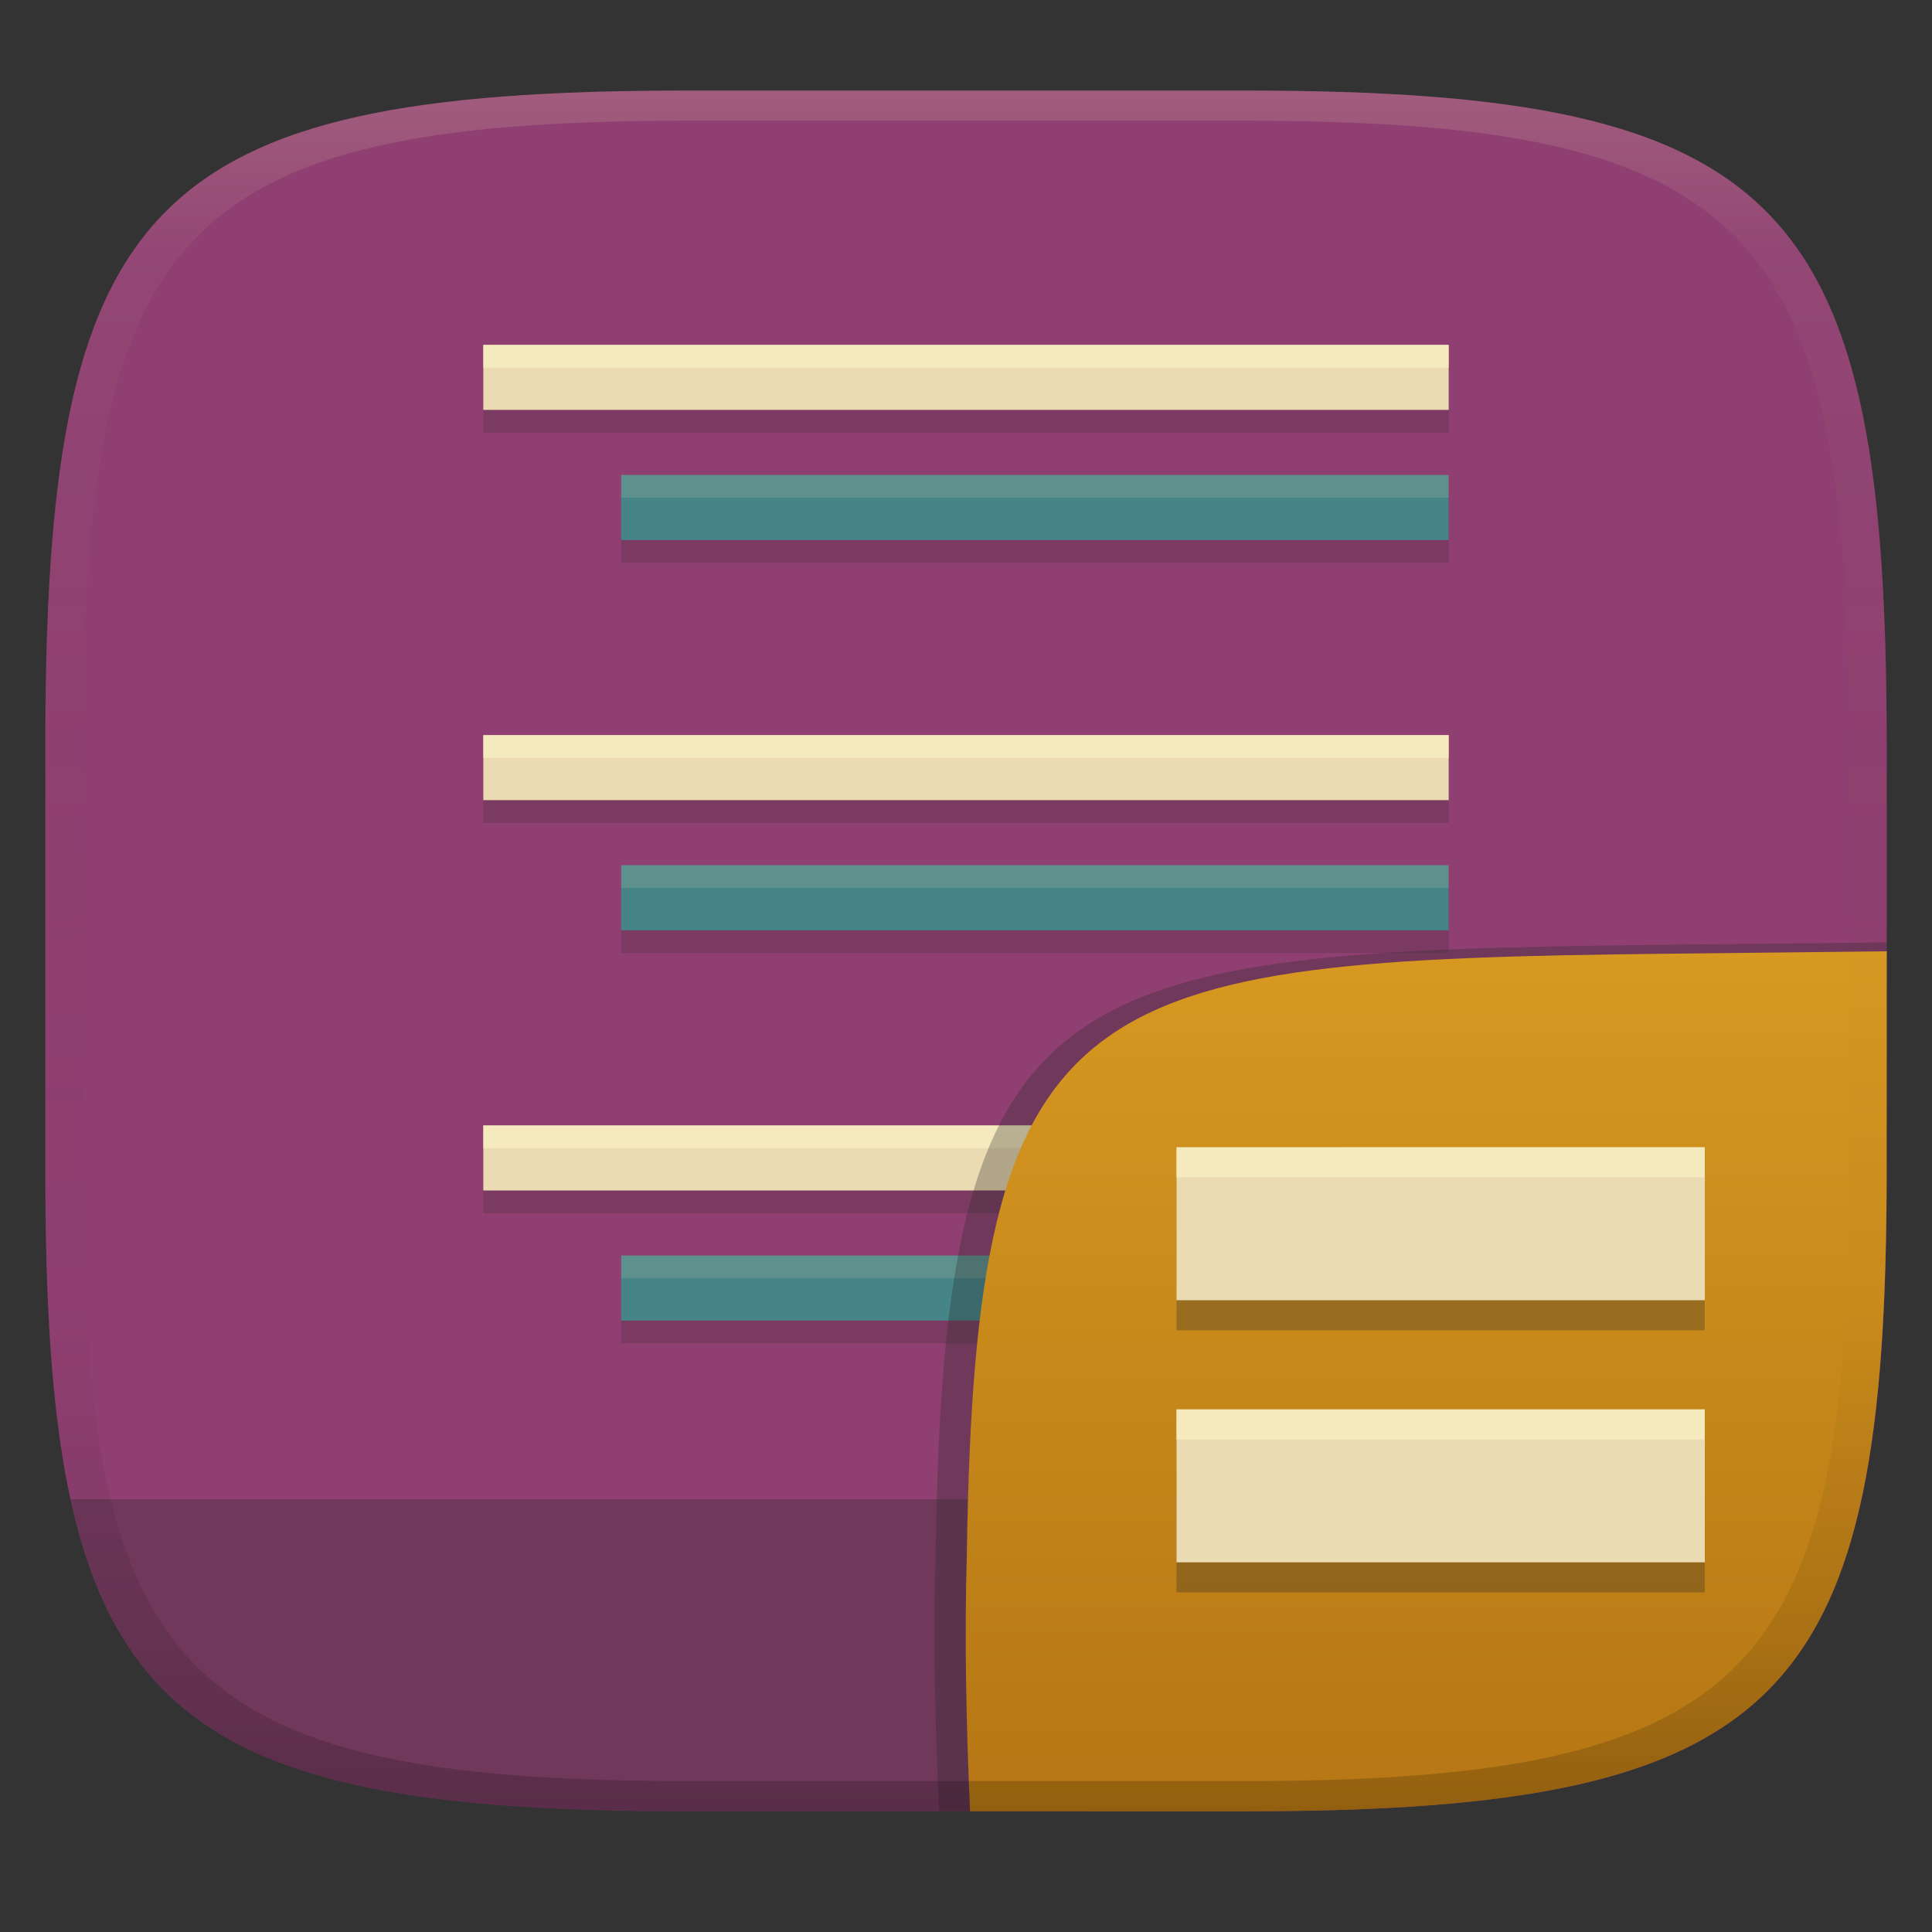 <svg width="256" height="256" version="1.1" xmlns="http://www.w3.org/2000/svg">
  <rect width="100%" height="100%" fill="#333333" stroke="none"/>
  <defs>
    <linearGradient id="linearGradient31" x1=".5" x2=".5" y2="1" gradientTransform="matrix(244,0,0,228,5.986,12)" gradientUnits="userSpaceOnUse">
      <stop stop-color="#ebdbb2" stop-opacity=".2" offset="0"/>
      <stop stop-color="#ebdbb2" stop-opacity=".05" offset=".1"/>
      <stop stop-opacity="0" offset=".704"/>
      <stop stop-opacity=".1" offset=".897"/>
      <stop stop-opacity=".2" offset="1"/>
    </linearGradient>
    <linearGradient id="linearGradient6" x1="140" x2="140" y1="12" y2="240" gradientUnits="userSpaceOnUse">
      <stop stop-color="#8f3f71" offset="0"/>
      <stop stop-color="#8f3f71" offset="1"/>
    </linearGradient>
    <linearGradient id="b-9-6" x1=".631" x2=".631" y1=".5" y2="1" gradientTransform="matrix(244,0,0,228,5.995,12)" gradientUnits="userSpaceOnUse">
      <stop stop-color="#d79921" offset="0"/>
      <stop stop-color="#b57614" offset="1"/>
    </linearGradient>
  </defs>
  <path d="m165 12c72 0 85 15 85 87v56c0 70-13 85-85 85h-74c-72 0-85-15-85-85v-56c0-72 13-87 85-87z" fill="url(#linearGradient6)" style="isolation:isolate"/>
  <path d="m64.04 48.711v8.619h127.92v-8.619zm18.27 17.24v8.619h109.64v-8.619zm-18.27 34.471v8.617h127.92v-8.617zm18.27 17.238v8.619h109.64v-8.619zm-18.27 34.48v8.619h127.92v-8.619zm18.27 17.24v8.619h109.64v-8.619z" fill="#282828" opacity=".2" style="isolation:isolate"/>
  <path d="m64.04 45.694v8.619h127.92v-8.619zm0 51.711v8.617h127.92v-8.617zm0 51.719v8.619h127.92v-8.619z" fill="#ebdbb2" style="isolation:isolate"/>
  <path d="m64.039 45.693v3.018h127.92v-3.018h-127.92zm0 51.711v3.018h127.92v-3.018h-127.92zm0 51.719v3.018h127.92v-3.018h-127.92z" fill="#fbf1c7" opacity=".6" style="isolation:isolate"/>
  <path d="m82.31 62.934v8.619h109.64v-8.619zm0 51.709v8.619h109.64v-8.619zm0 51.721v8.619h109.64v-8.619z" fill="#458588" style="isolation:isolate"/>
  <path d="m82.309 62.934v3.018h109.64v-3.018h-109.64zm0 51.709v3.018h109.64v-3.018h-109.64zm0 51.721v3.018h109.64v-3.018h-109.64z" fill="#ebdbb2" opacity=".15" style="isolation:isolate"/>
  <path d="m9.337 198.66c7.208 33.024 28.13 41.338 81.663 41.338h74c53.532 0 74.454-8.313 81.663-41.338z" fill="#282828" opacity=".3" style="isolation:isolate"/>
  <g transform="translate(0 .05)" style="isolation:isolate">
    <path d="m250.01 124.82-29.932 0.324c-81.008 0.875-94.966 4.45-96.093 80.376-0.344 11.488-0.078 22.956 0.442 34.434 2.1e-4 4e-3 37.418 4e-3 37.687 4e-3 74.443 0 87.884-15.156 87.884-85.882z" fill="#282828" opacity=".3" stroke-width="1.022" style="isolation:isolate"/>
    <path d="m250 126-28.95 0.32c-78.35 0.867-91.85 4.404-92.94 79.55-0.332 11.37-0.076 22.72 0.428 34.08 1.9e-4 4e-3 36.19 4e-3 36.45 4e-3 72 0 85-15 85-85z" fill="url(#b-9-6)" style="isolation:isolate"/>
    <path d="m155.89 155.96v20.264h70v-20.264zm0 34.73v20.262h70v-20.262z" fill="#282828" opacity=".3" style="isolation:isolate"/>
    <path transform="translate(1.204 -4.048)" d="m154.69 156.02v20.264h70v-20.264h-70zm0 34.73v20.262h70v-20.262h-70z" fill="#ebdbb2" style="isolation:isolate"/>
    <path d="m155.89 151.97v3.986h69.996v16.277h4e-3v-20.264zm0 34.73v3.986h69.996v16.275h4e-3v-20.262z" fill="#fbf1c7" opacity=".6" style="isolation:isolate"/>
  </g>
  <path d="m91 12c-72 0-85 15-85 87v56c0 70 13 85 85 85h74c72 0 85-15 85-85v-56c0-72-13-87-85-87zm0 4h74c68 0 80 15 80 83v56c0 66-12 81-80 81h-74c-68 0-80-15-80-81v-56c0-68 12-83 80-83z" fill="url(#linearGradient31)" style="isolation:isolate"/>
</svg>
